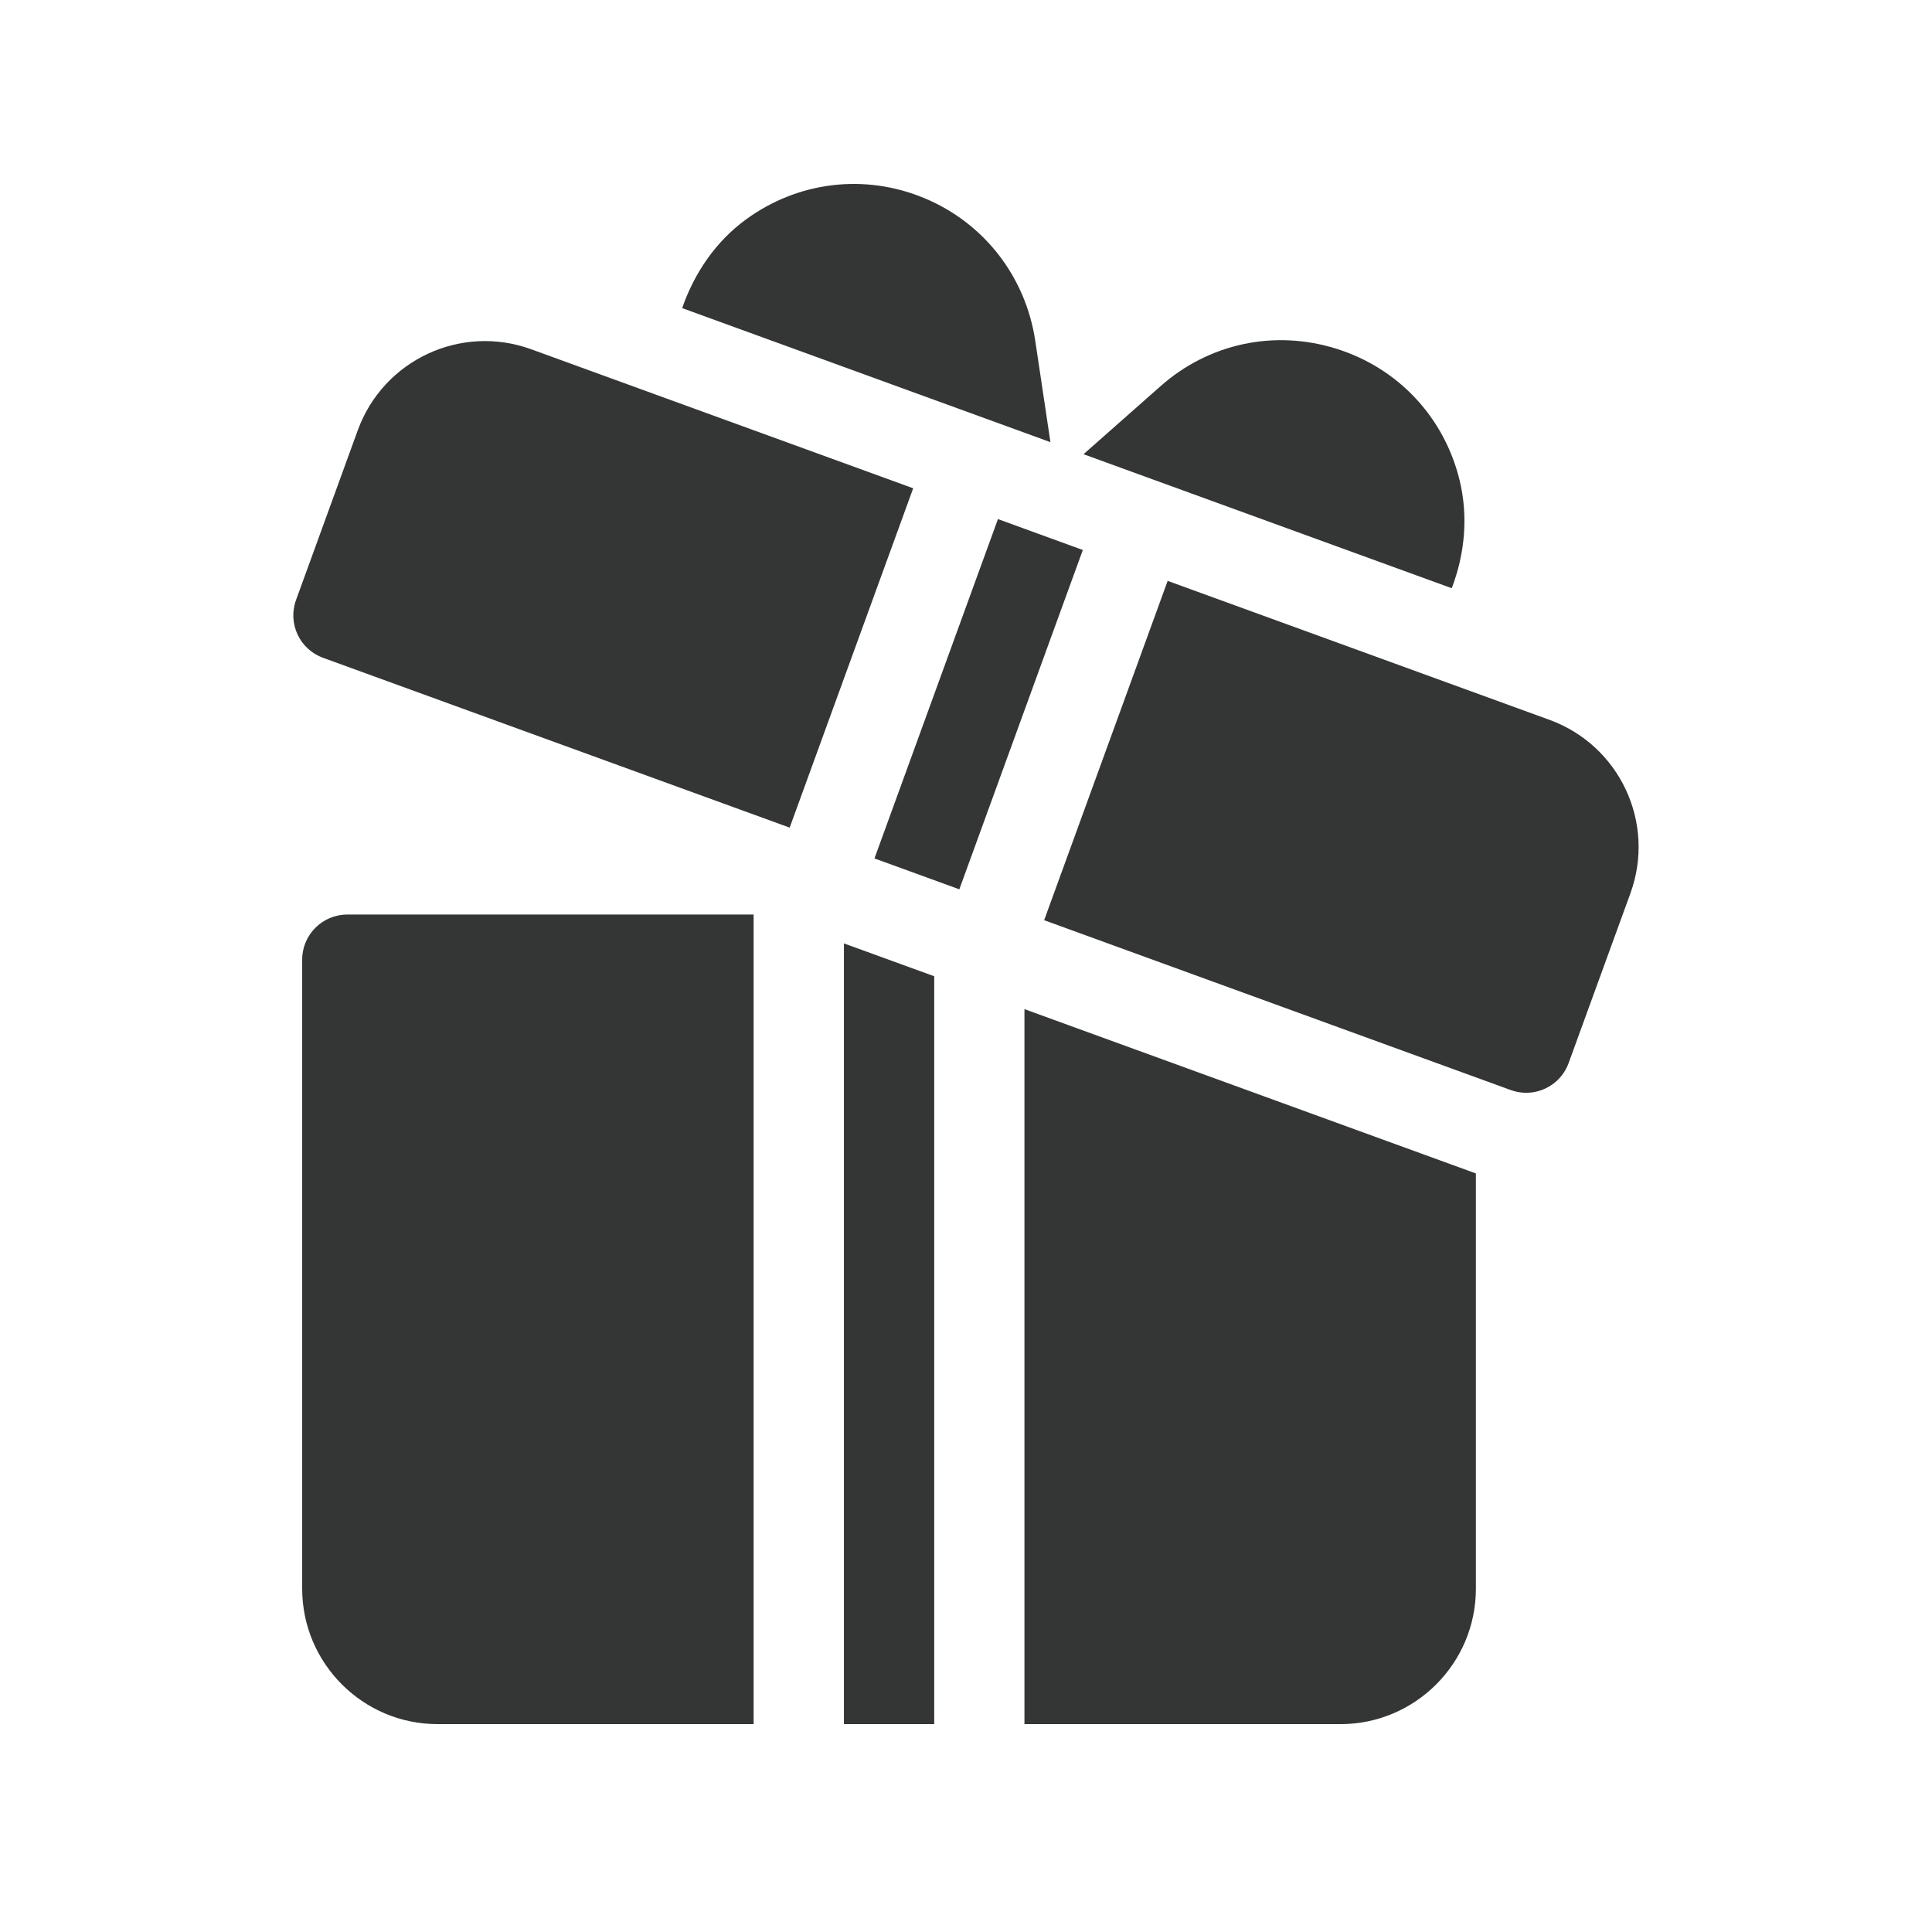 <svg width="71" height="71" viewBox="0 0 71 71" fill="none" xmlns="http://www.w3.org/2000/svg">
<path d="M53.635 17.631C53.068 15.324 51.375 13.523 49.107 12.815C46.828 12.102 44.419 12.622 42.643 14.197L39.819 16.692L53.351 21.617C53.829 20.363 53.968 18.987 53.635 17.631Z" fill="#343535"/>
<path d="M38.045 12.522C37.691 10.173 36.172 8.202 33.98 7.286C31.788 6.369 29.333 6.663 27.412 8.066C26.286 8.889 25.509 10.055 25.069 11.323L38.603 16.249L38.045 12.522Z" fill="#343535"/>
<path d="M31.014 34.67V63.361H34.332V35.877L31.014 34.67Z" fill="#343535"/>
<path d="M12.764 33.609C11.848 33.609 11.105 34.351 11.105 35.268V58.383C11.105 61.128 13.338 63.361 16.082 63.361H27.695V33.609H12.764Z" fill="#343535"/>
<path d="M37.648 37.085V63.361H49.261C52.006 63.361 54.238 61.128 54.238 58.384V43.123L37.648 37.085Z" fill="#343535"/>
<path d="M36.674 19.076L32.136 31.547L35.255 32.682L39.793 20.212L36.674 19.076Z" fill="#343535"/>
<path d="M56.941 26.453L42.911 21.347L38.372 33.817L55.52 40.059C55.707 40.127 55.9 40.159 56.087 40.159C56.765 40.159 57.401 39.741 57.646 39.067L59.916 32.831C60.86 30.241 59.521 27.393 56.941 26.453Z" fill="#343535"/>
<path d="M19.528 12.838C16.954 11.896 14.095 13.216 13.148 15.812L10.88 22.048C10.566 22.908 11.01 23.861 11.872 24.174L29.02 30.415L33.559 17.944L19.528 12.838Z" fill="#343535"/>
</svg>
